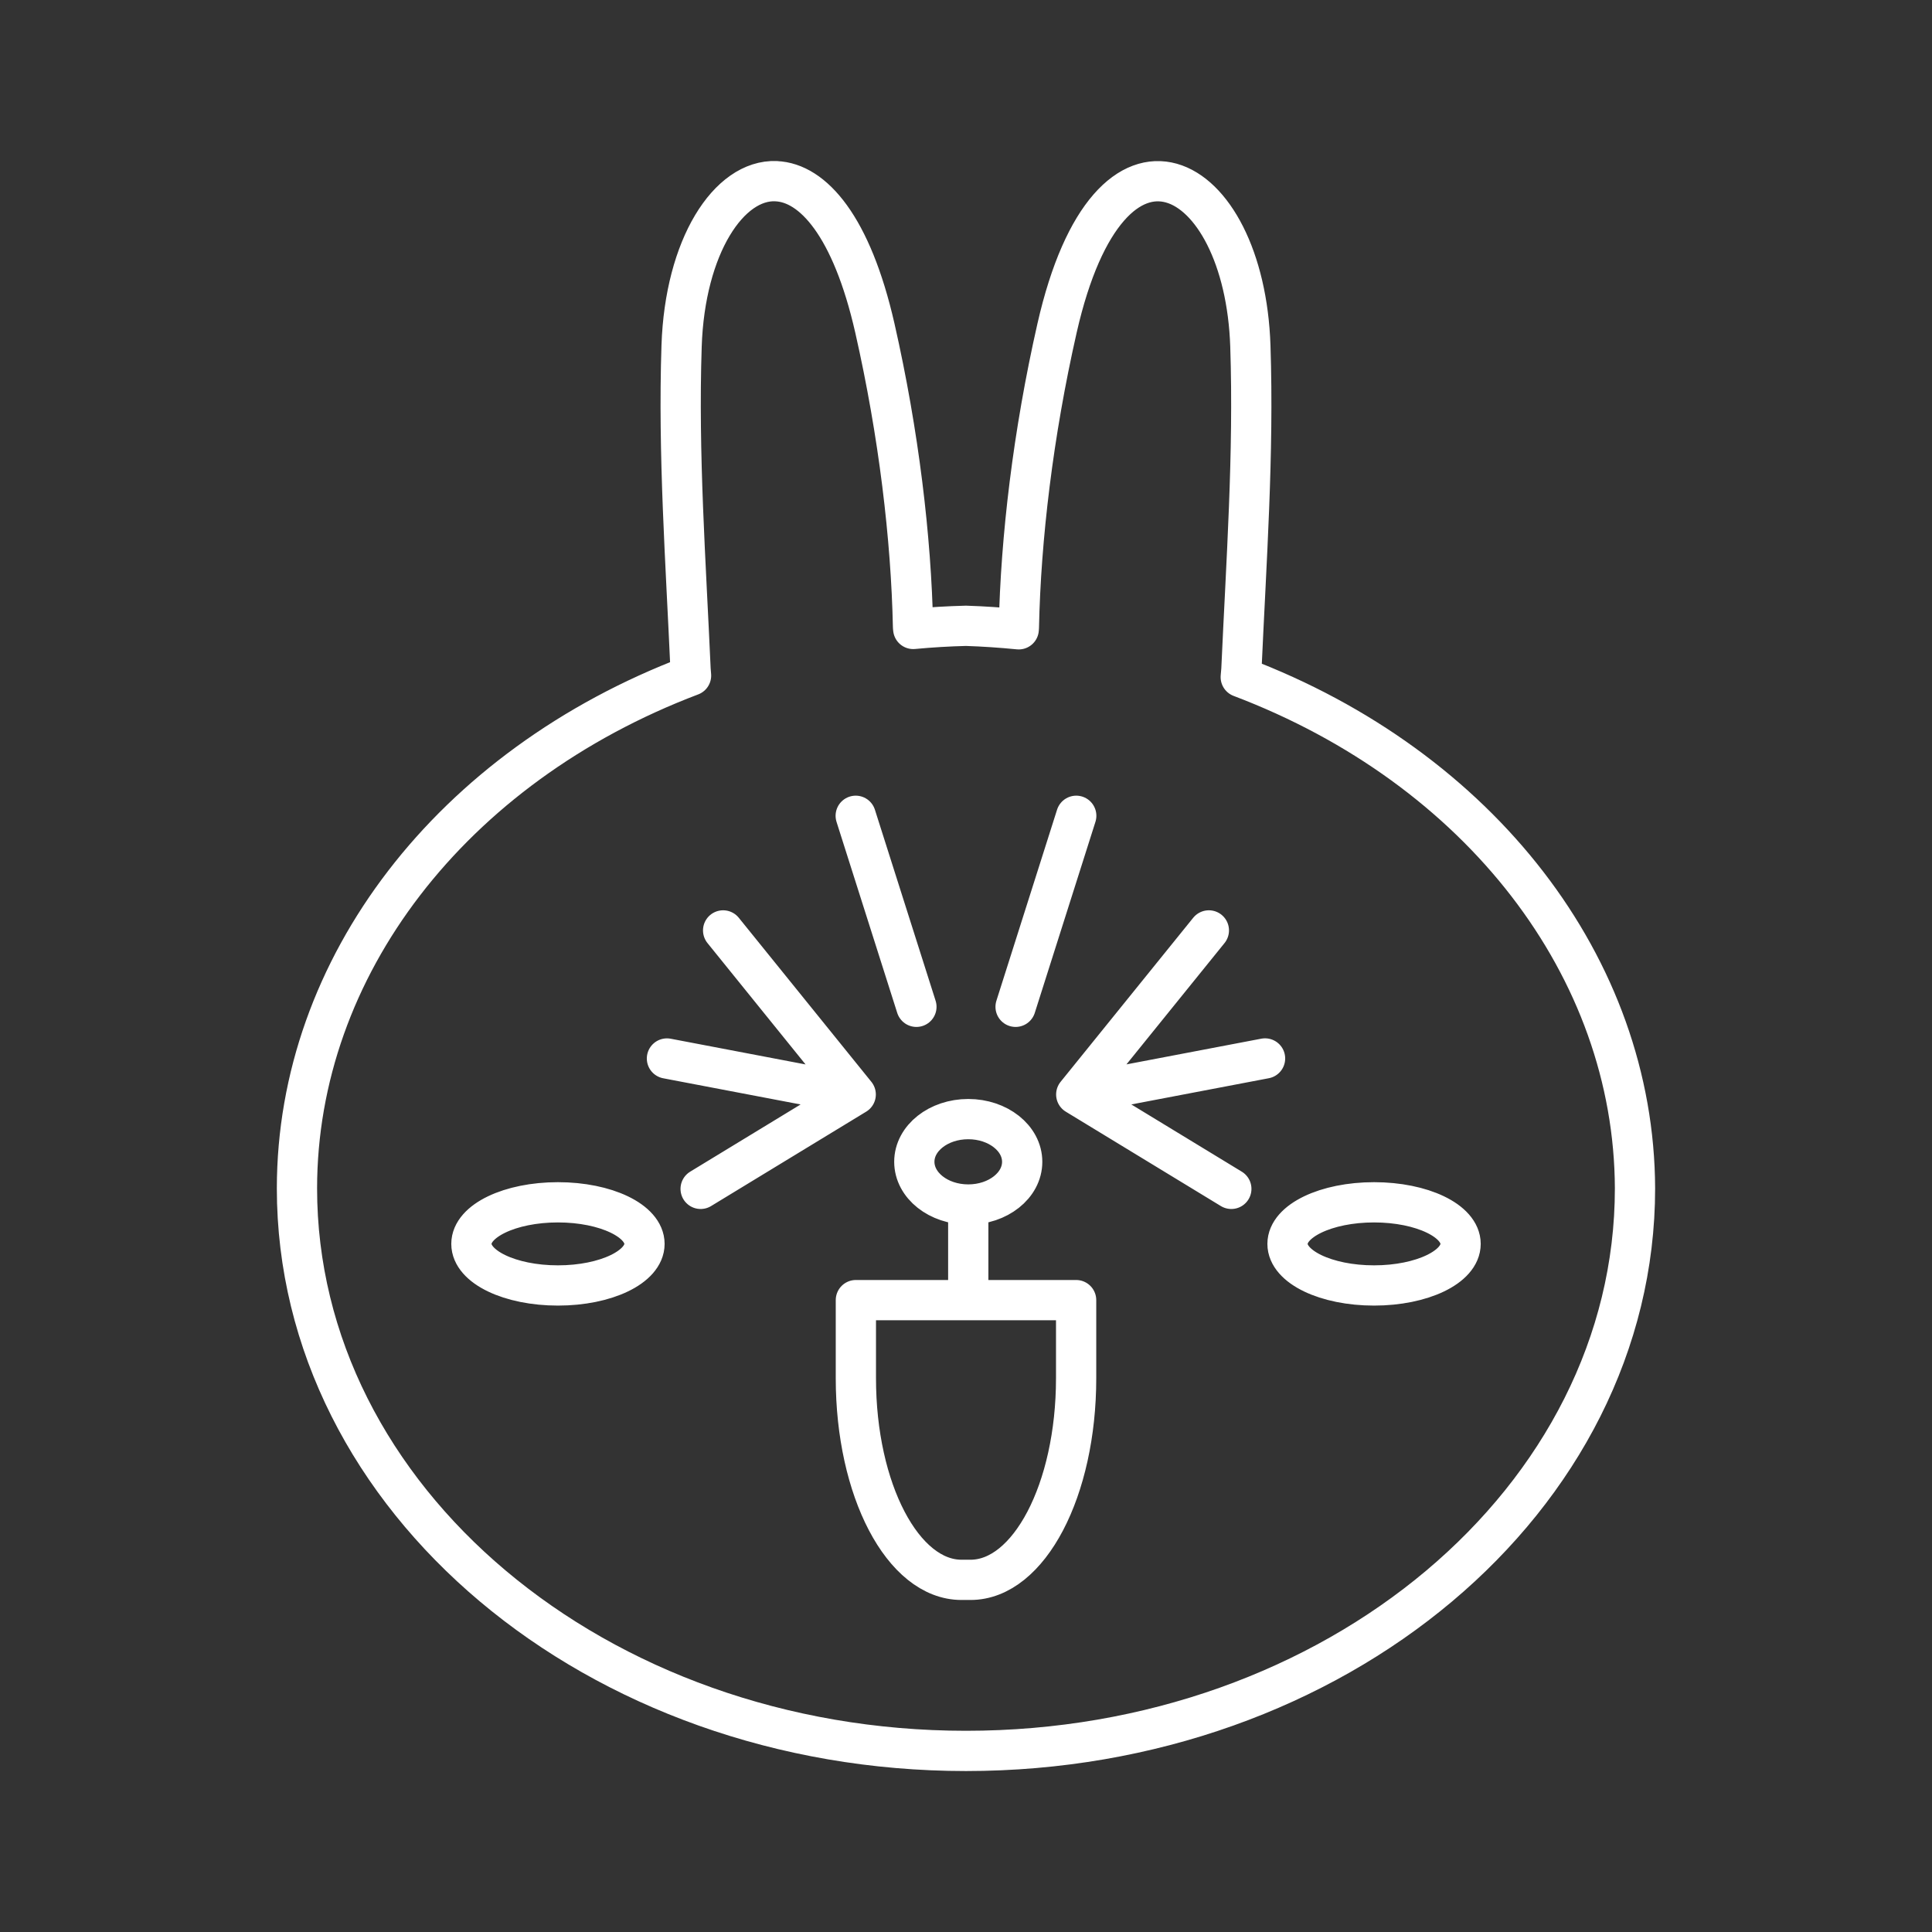 <?xml version="1.0" encoding="UTF-8"?><svg id="a" xmlns="http://www.w3.org/2000/svg" viewBox="0 0 48 48"><rect x="0" y="0" width="48" height="48" fill="#333333" stroke="none"/><defs><style>.b{fill:none;stroke:#fff;stroke-linecap:round;stroke-linejoin:round;}</style></defs><path class="b" d="M13.862,29.871c-1.191,0-2.15.46-2.15,1.033s.959,1.033,2.15,1.033,2.15-.46,2.15-1.033-.96-1.033-2.15-1.033M21.26,20.268l1.508,4.746M21.26,27.192l-3.853,2.345M17.966,23.116l3.294,4.076-4.69-.894M34.138,29.871c1.191,0,2.15.46,2.15,1.033s-.96,1.033-2.15,1.033c-1.191,0-2.15-.46-2.15-1.033s.96-1.033,2.15-1.033M26.739,20.268l-1.507,4.746M26.739,27.192l3.853,2.345M30.034,23.116l-3.294,4.075,4.69-.894M26.736,32.301v1.942c0,2.774-1.17,5.008-2.624,5.008h-.224c-1.454,0-2.624-2.234-2.624-5.008v-1.942h5.472ZM24.056,29.926c.74,0,1.34-.475,1.34-1.061s-.6-1.061-1.34-1.061-1.34.475-1.34,1.06c0,.587.6,1.062,1.34,1.062v2.375M19.284,4.501c-1.175-.05-2.268,1.617-2.35,4.096-.089,2.682.104,5.36.223,8.04l.012.148c-5.957,2.258-9.788,7.242-9.791,12.737-.001,7.719,7.439,13.977,16.619,13.979h.002c9.18,0,16.622-6.258,16.622-13.977h0c-.019-5.483-3.85-10.45-9.795-12.702l.016-.183c.12-2.68.312-5.358.223-8.04-.146-4.407-3.486-6.244-4.803-.446-.596,2.625-.902,5.22-.948,7.425l-.004.057c-.435-.043-.873-.073-1.311-.087-.438.011-.875.037-1.31.078l-.005-.049c-.046-2.205-.352-4.8-.948-7.425-.577-2.537-1.54-3.613-2.454-3.65l.001-.001Z"/></svg>